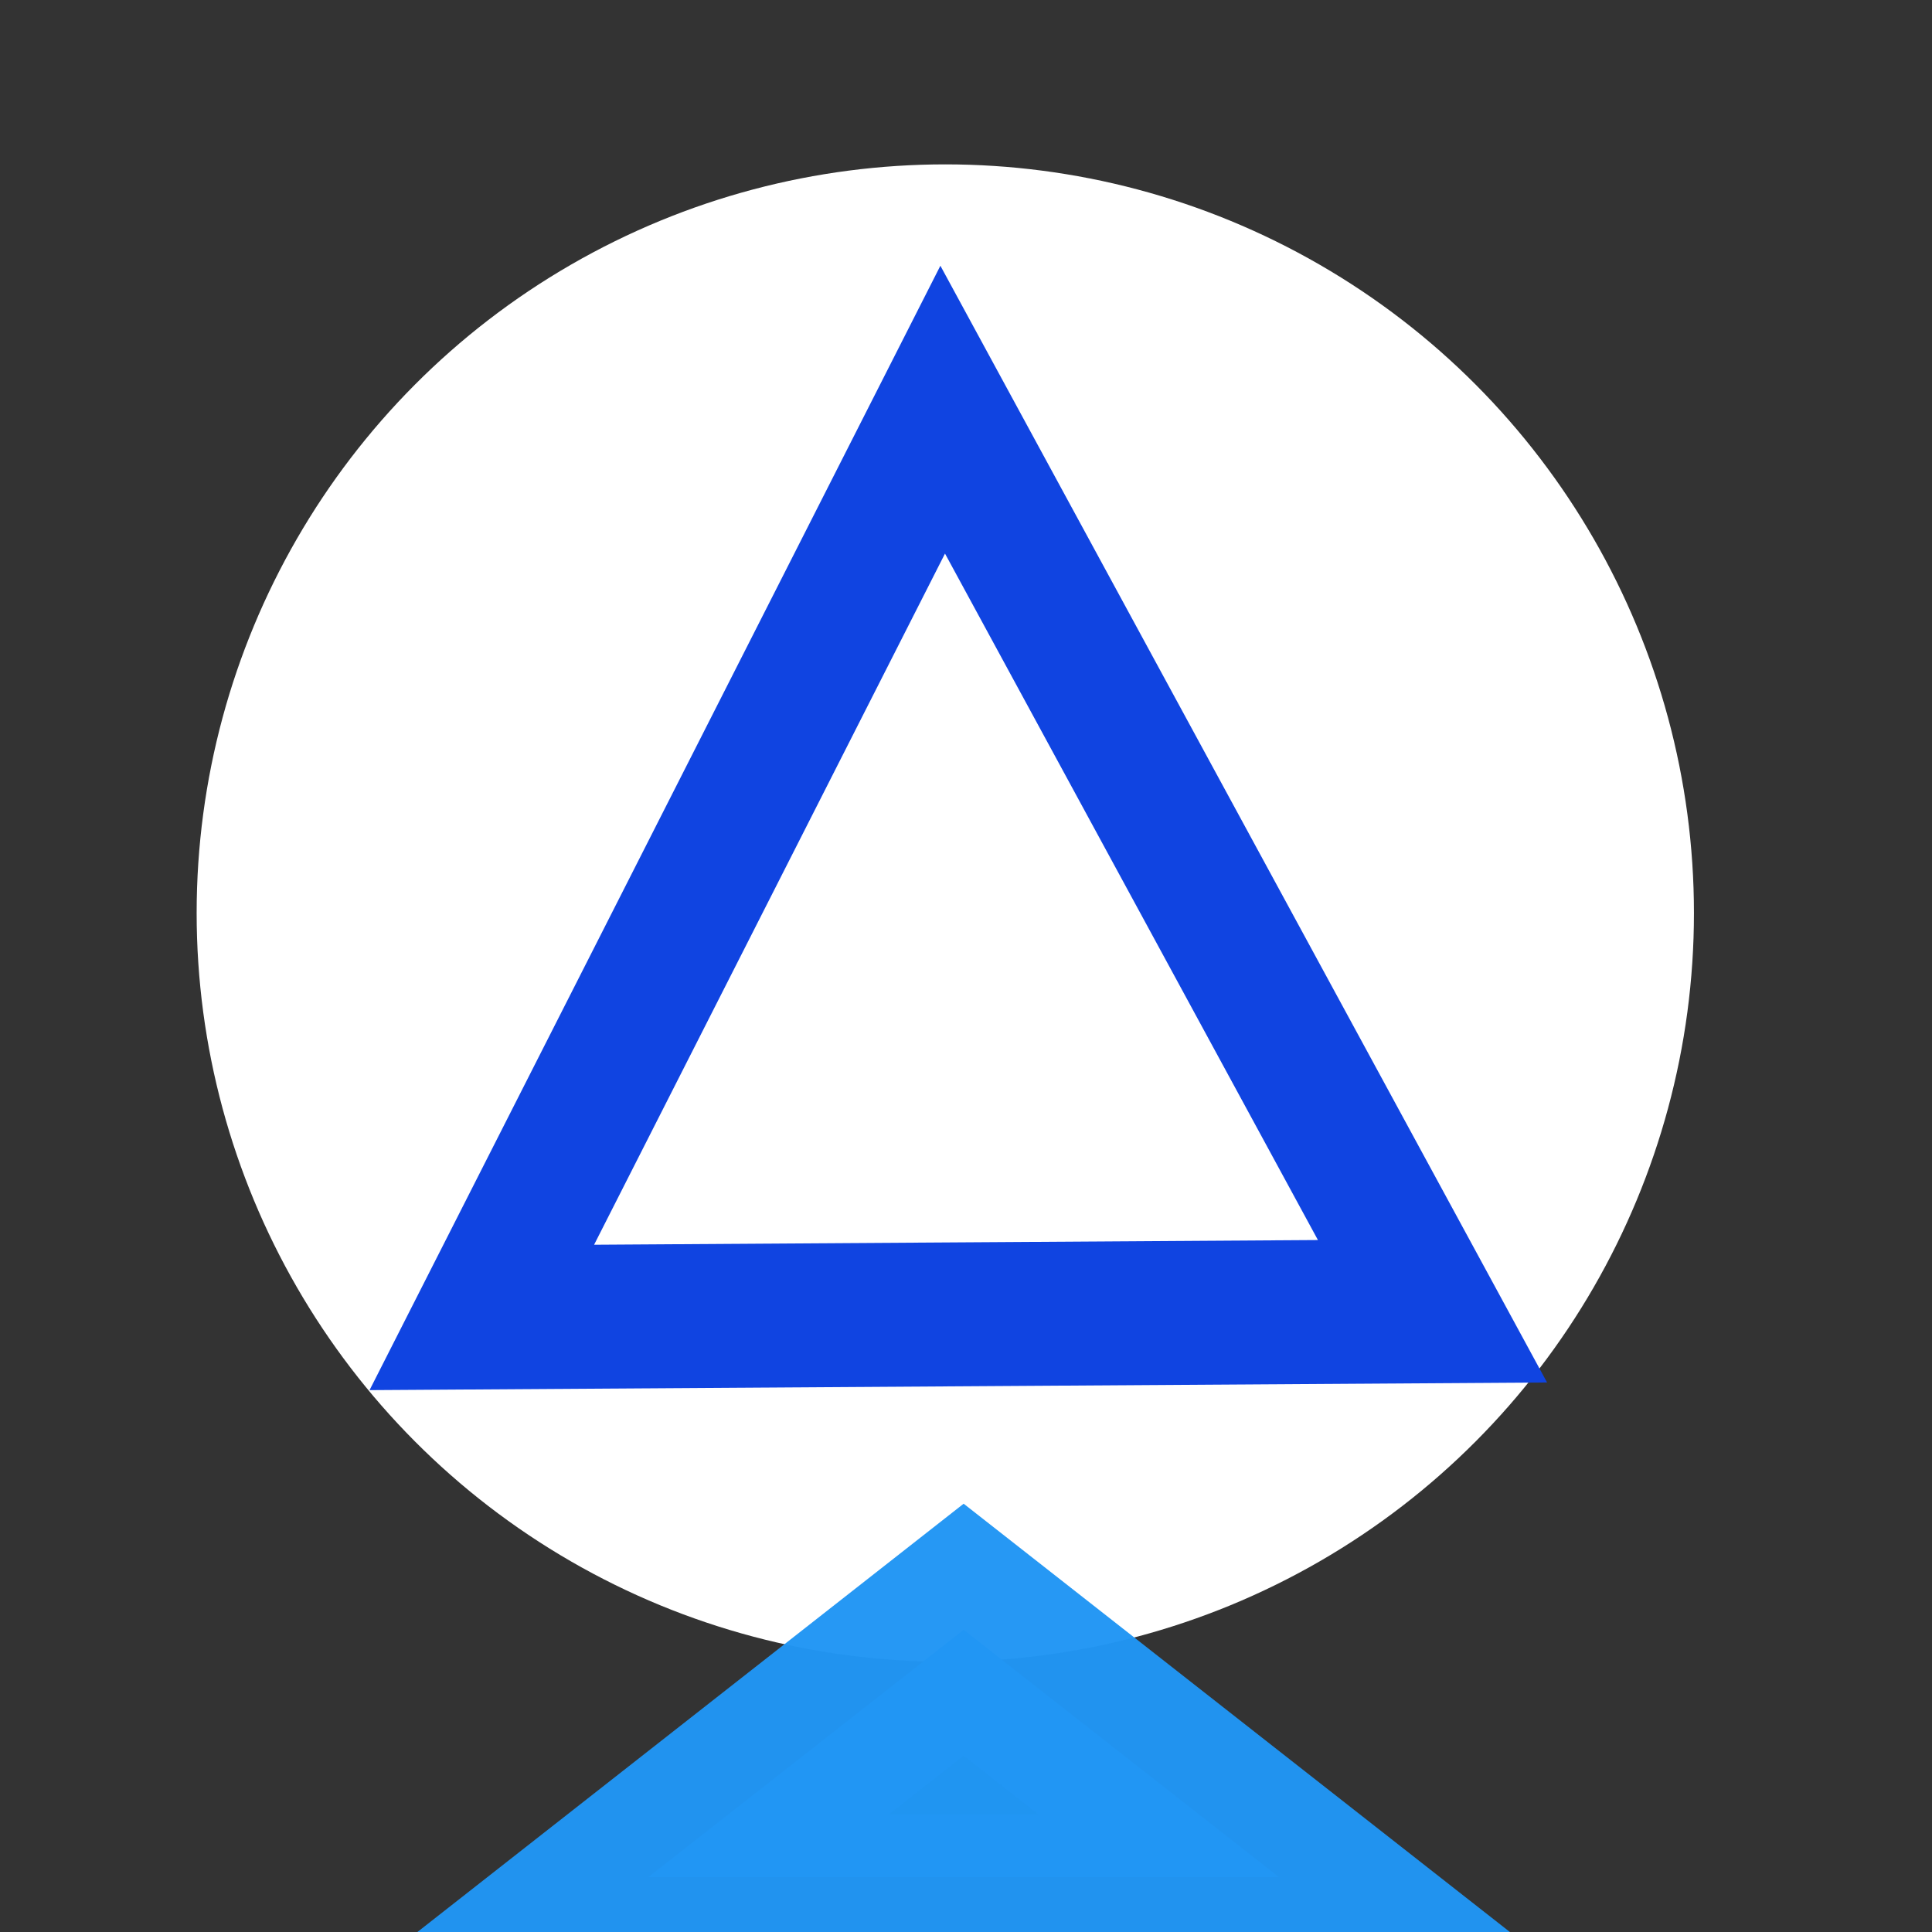<?xml version="1.0" encoding="UTF-8" standalone="no"?>
<!-- Created with Inkscape (http://www.inkscape.org/) -->

<svg
   xmlns:dc="http://purl.org/dc/elements/1.1/"
   xmlns:cc="http://creativecommons.org/ns#"
   xmlns:rdf="http://www.w3.org/1999/02/22-rdf-syntax-ns#"
   xmlns:svg="http://www.w3.org/2000/svg"
   xmlns="http://www.w3.org/2000/svg"
   xmlns:sodipodi="http://sodipodi.sourceforge.net/DTD/sodipodi-0.dtd"
   xmlns:inkscape="http://www.inkscape.org/namespaces/inkscape"
   id="svg4691"
   height="200"
   viewBox="0 0 200 200"
   width="200"
   version="1.1"
   inkscape:version="0.91 r13725"
   sodipodi:docname="selected-scn-gda94-pm.svg"
   inkscape:export-filename="/Users/neilkloot/Dev/map-label/symbology/selected-scn-gda94-pm.png"
   inkscape:export-xdpi="40.5"
   inkscape:export-ydpi="40.5">
  <rect x="0" y="0" width="200" height="200" fill="#333333" stroke="none"/>
  <sodipodi:namedview
     pagecolor="#ffffff"
     bordercolor="#666666"
     borderopacity="1"
     objecttolerance="10"
     gridtolerance="10"
     guidetolerance="10"
     inkscape:pageopacity="0"
     inkscape:pageshadow="2"
     inkscape:window-width="1269"
     inkscape:window-height="859"
     id="namedview3607"
     showgrid="false"
     inkscape:zoom="1.18"
     inkscape:cx="-22.881356"
     inkscape:cy="100"
     inkscape:window-x="113"
     inkscape:window-y="0"
     inkscape:window-maximized="0"
     inkscape:current-layer="svg4691" />
  <defs
     id="defs8">
    <filter
       id="filter4982"
       style="color-interpolation-filters:sRGB"
       height="1.39"
       width="1.4"
       y="-.25"
       x="-.2">
      <feGaussianBlur
         id="feGaussianBlur4984"
         stdDeviation="5 5"
         result="blur" />
    </filter>
  </defs>
  <circle
     style="fill:#ffffff;fill-opacity:1;fill-rule:evenodd;stroke:none;stroke-width:1.035px;stroke-linecap:butt;stroke-linejoin:miter;stroke-opacity:1"
     id="path3854"
     cx="97.857"
     cy="94.516"
     r="77.5" />
  <g
     id="layer3"
     transform="translate(0,68)">
    <path
       id="path4337"
       fill="#2196f3"
       stroke-opacity=".976"
       fill-opacity=".992"
       transform="matrix(8.689 0 0 3.934 -1200.9 789.09)"
       stroke="#2196f3"
       stroke-width="3.319"
       d="m149.69-174.98 1.879 3.254 1.879 3.254h-3.758-3.758l1.879-3.254z" />
  </g>
  <g
     id="layer2-3"
     transform="translate(34.823,-902.626)">
    <path
       style="fill:none;stroke:#1044e1;stroke-width:62.321"
       inkscape:connector-curvature="0"
       id="path5244-9"
       transform="matrix(-0.143,-0.182,0.164,-0.155,26.852,1137.5)"
       d="M 345.71,229.51 422.77,442.16 499.84,654.81 277.14,615.22 54.45,575.63 200.08,402.57 Z" />
  </g>
</svg>
